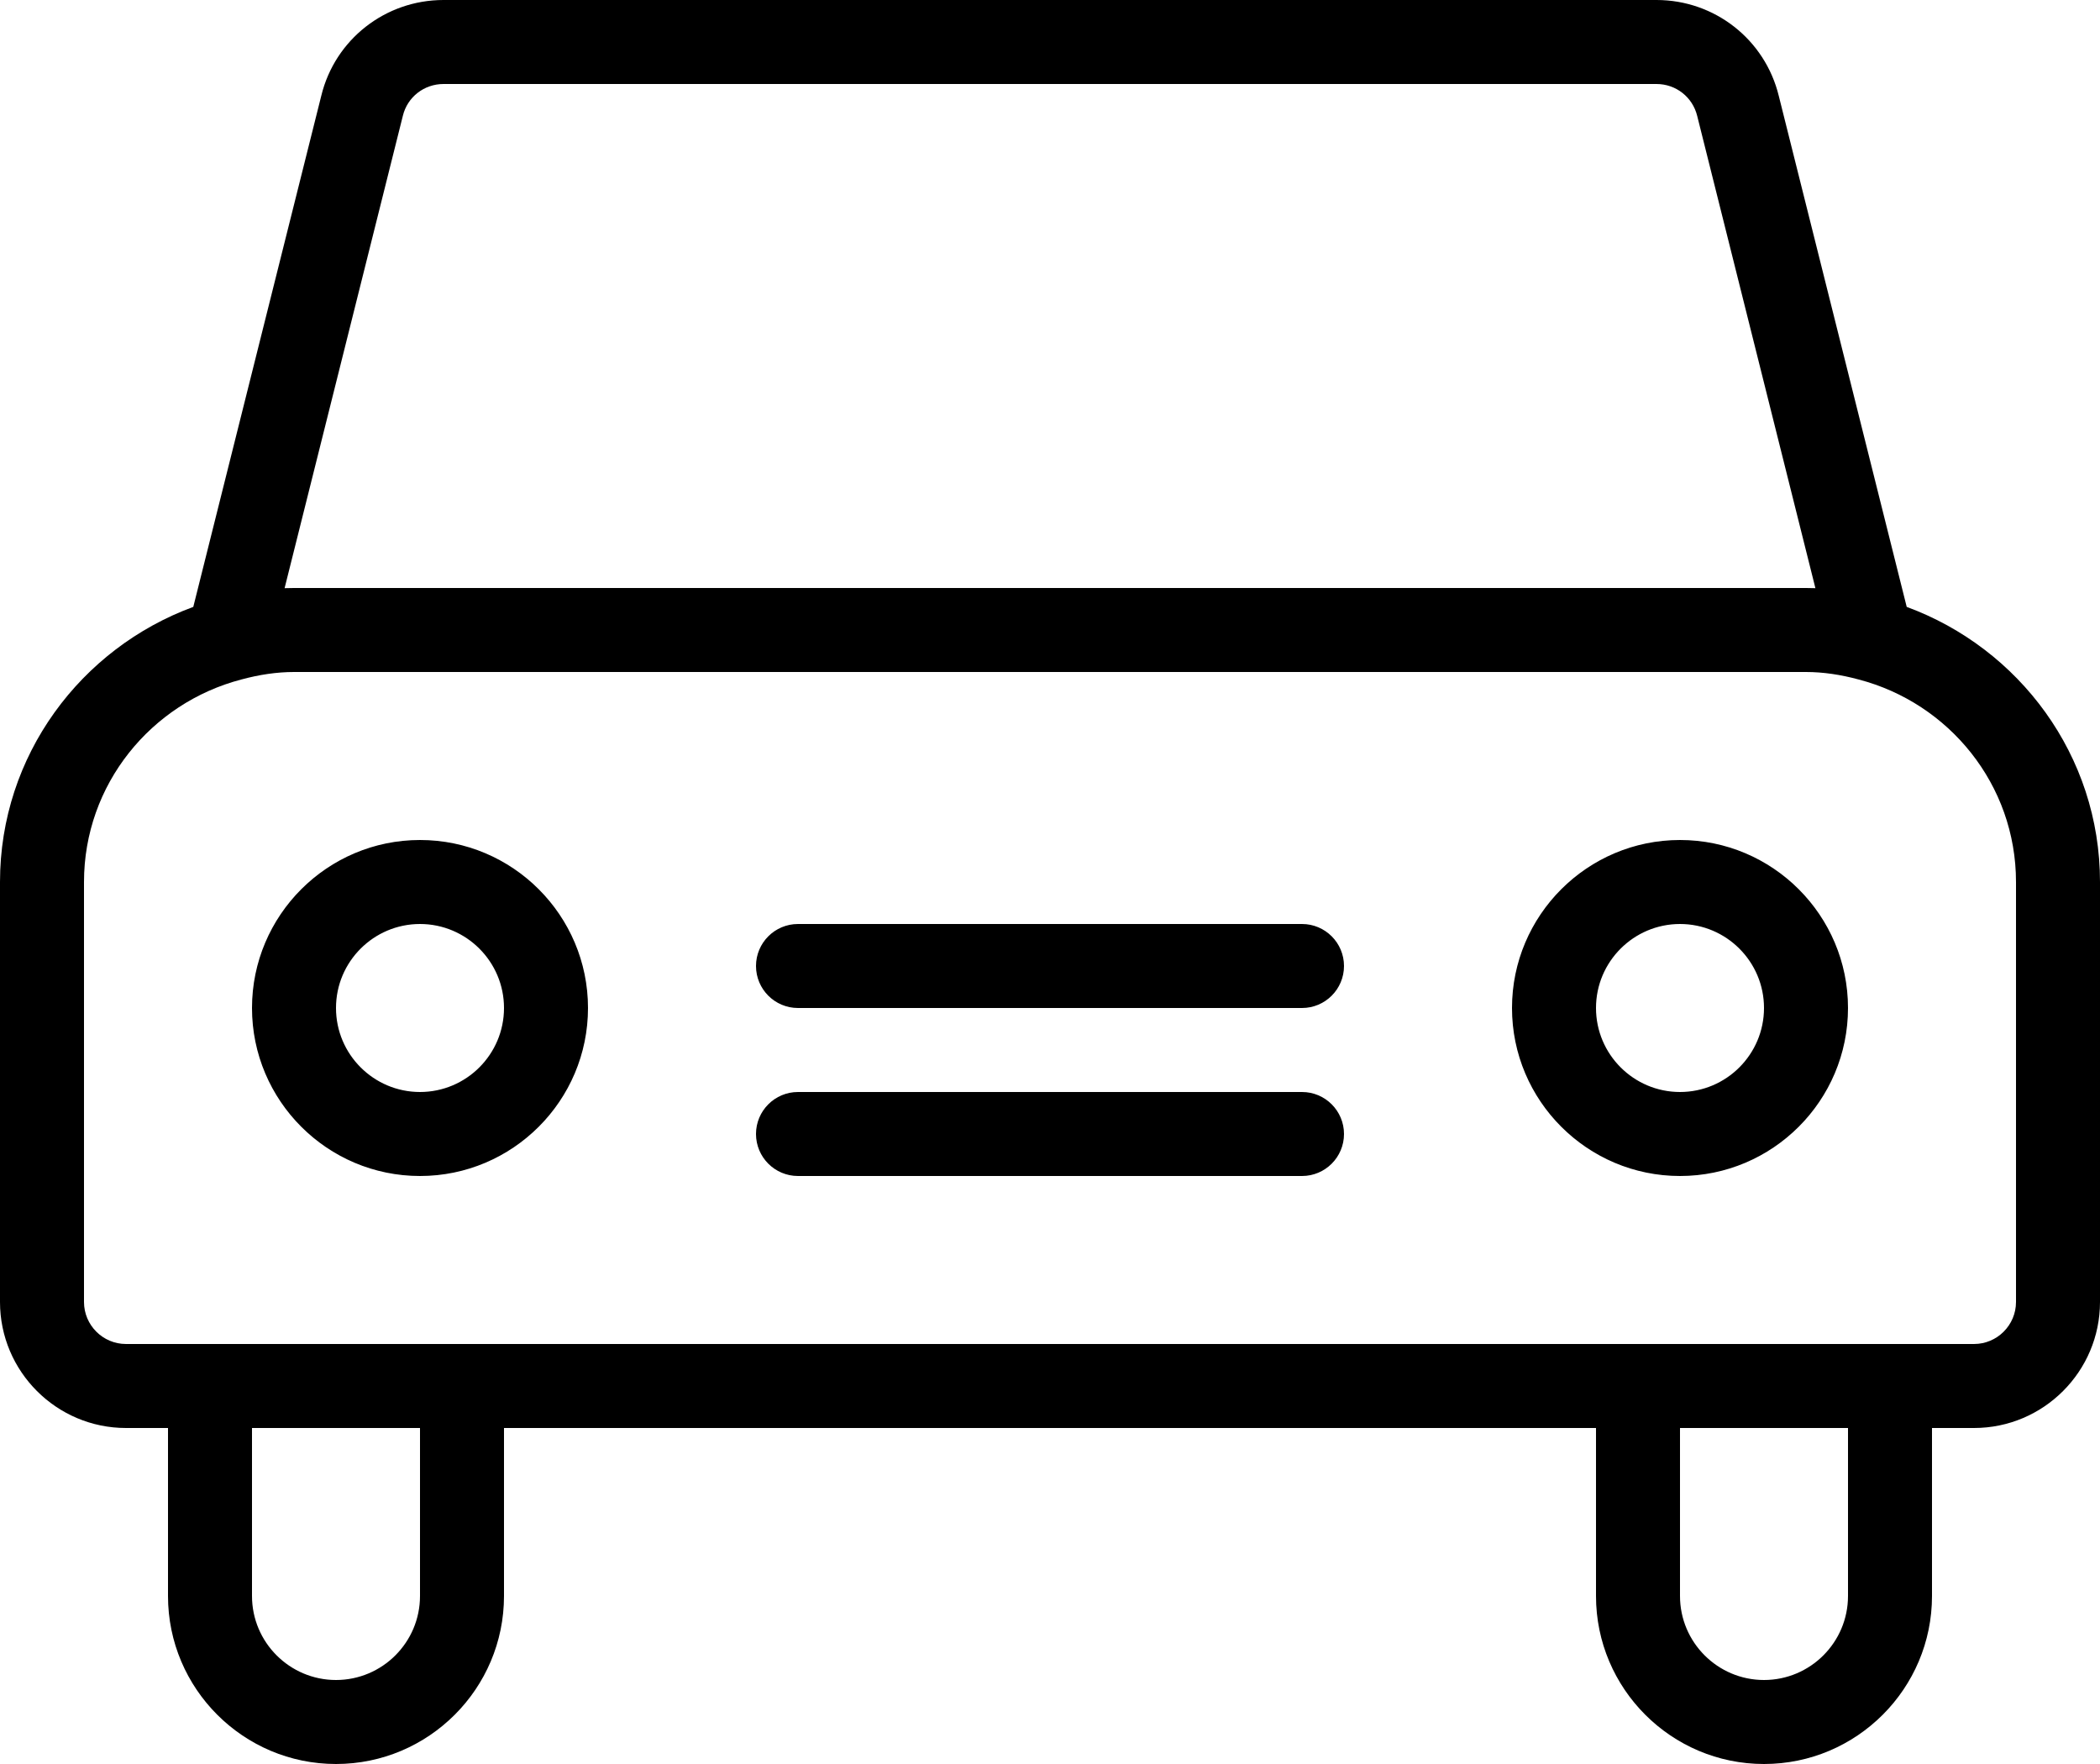 <svg xmlns="http://www.w3.org/2000/svg" width="25" height="21" viewBox="0 0 25 21">
  <path fill-rule="evenodd" d="M16,13.5 C16,13.776 15.776,14 15.5,14 L9.5,14 C9.224,14 9,13.776 9,13.5 C9,13.224 9.224,13 9.5,13 L15.5,13 C15.776,13 16,13.224 16,13.5 L16,13.5 Z M16,11.5 C16,11.776 15.776,12 15.5,12 L9.5,12 C9.224,12 9,11.776 9,11.5 C9,11.224 9.224,11 9.5,11 L15.5,11 C15.776,11 16,11.224 16,11.5 L16,11.5 Z M20,13 C19.449,13 19,12.552 19,12 C19,11.448 19.449,11 20,11 C20.551,11 21,11.448 21,12 C21,12.552 20.551,13 20,13 L20,13 Z M20,10 C18.897,10 18,10.897 18,12 C18,13.103 18.897,14 20,14 C21.103,14 22,13.103 22,12 C22,10.897 21.103,10 20,10 L20,10 Z M5,13 C4.449,13 4,12.552 4,12 C4,11.448 4.449,11 5,11 C5.551,11 6,11.448 6,12 C6,12.552 5.551,13 5,13 L5,13 Z M5,10 C3.897,10 3,10.897 3,12 C3,13.103 3.897,14 5,14 C6.103,14 7,13.103 7,12 C7,10.897 6.103,10 5,10 L5,10 Z M24,15.5 C24,15.775 23.776,16 23.5,16 L22.5,16 L19.5,16 L5.5,16 L2.5,16 L1.5,16 C1.224,16 1,15.775 1,15.5 L1,10.5 C1,9.339 1.799,8.369 2.874,8.089 C3.084,8.032 3.295,8 3.5,8 L21.5,8 C21.705,8 21.916,8.032 22.126,8.089 C23.201,8.369 24,9.339 24,10.5 L24,15.5 Z M22,19 C22,19.552 21.551,20 21,20 C20.449,20 20,19.552 20,19 L20,17 L22,17 L22,19 Z M5,19 C5,19.552 4.551,20 4,20 C3.449,20 3,19.552 3,19 L3,17 L5,17 L5,19 Z M3.388,7.002 L4.796,1.378 C4.85,1.155 5.049,1 5.28,1 L19.72,1 C19.951,1 20.15,1.155 20.205,1.381 L21.612,7.002 C21.575,7.001 21.538,7 21.5,7 L3.5,7 C3.462,7 3.425,7.001 3.388,7.002 L3.388,7.002 Z M22.699,7.225 L21.176,1.142 C21.012,0.47 20.413,0 19.72,0 L5.28,0 C4.587,0 3.988,0.47 3.825,1.139 L2.301,7.225 C0.963,7.717 0,8.993 0,10.5 L0,15.5 C0,16.327 0.673,17 1.5,17 L2,17 L2,19 C2,20.103 2.897,21 4,21 C5.103,21 6,20.103 6,19 L6,17 L19,17 L19,19 C19,20.103 19.897,21 21,21 C22.103,21 23,20.103 23,19 L23,17 L23.5,17 C24.327,17 25,16.327 25,15.5 L25,10.5 C25,8.993 24.037,7.717 22.699,7.225 L22.699,7.225 Z"/>
</svg>
